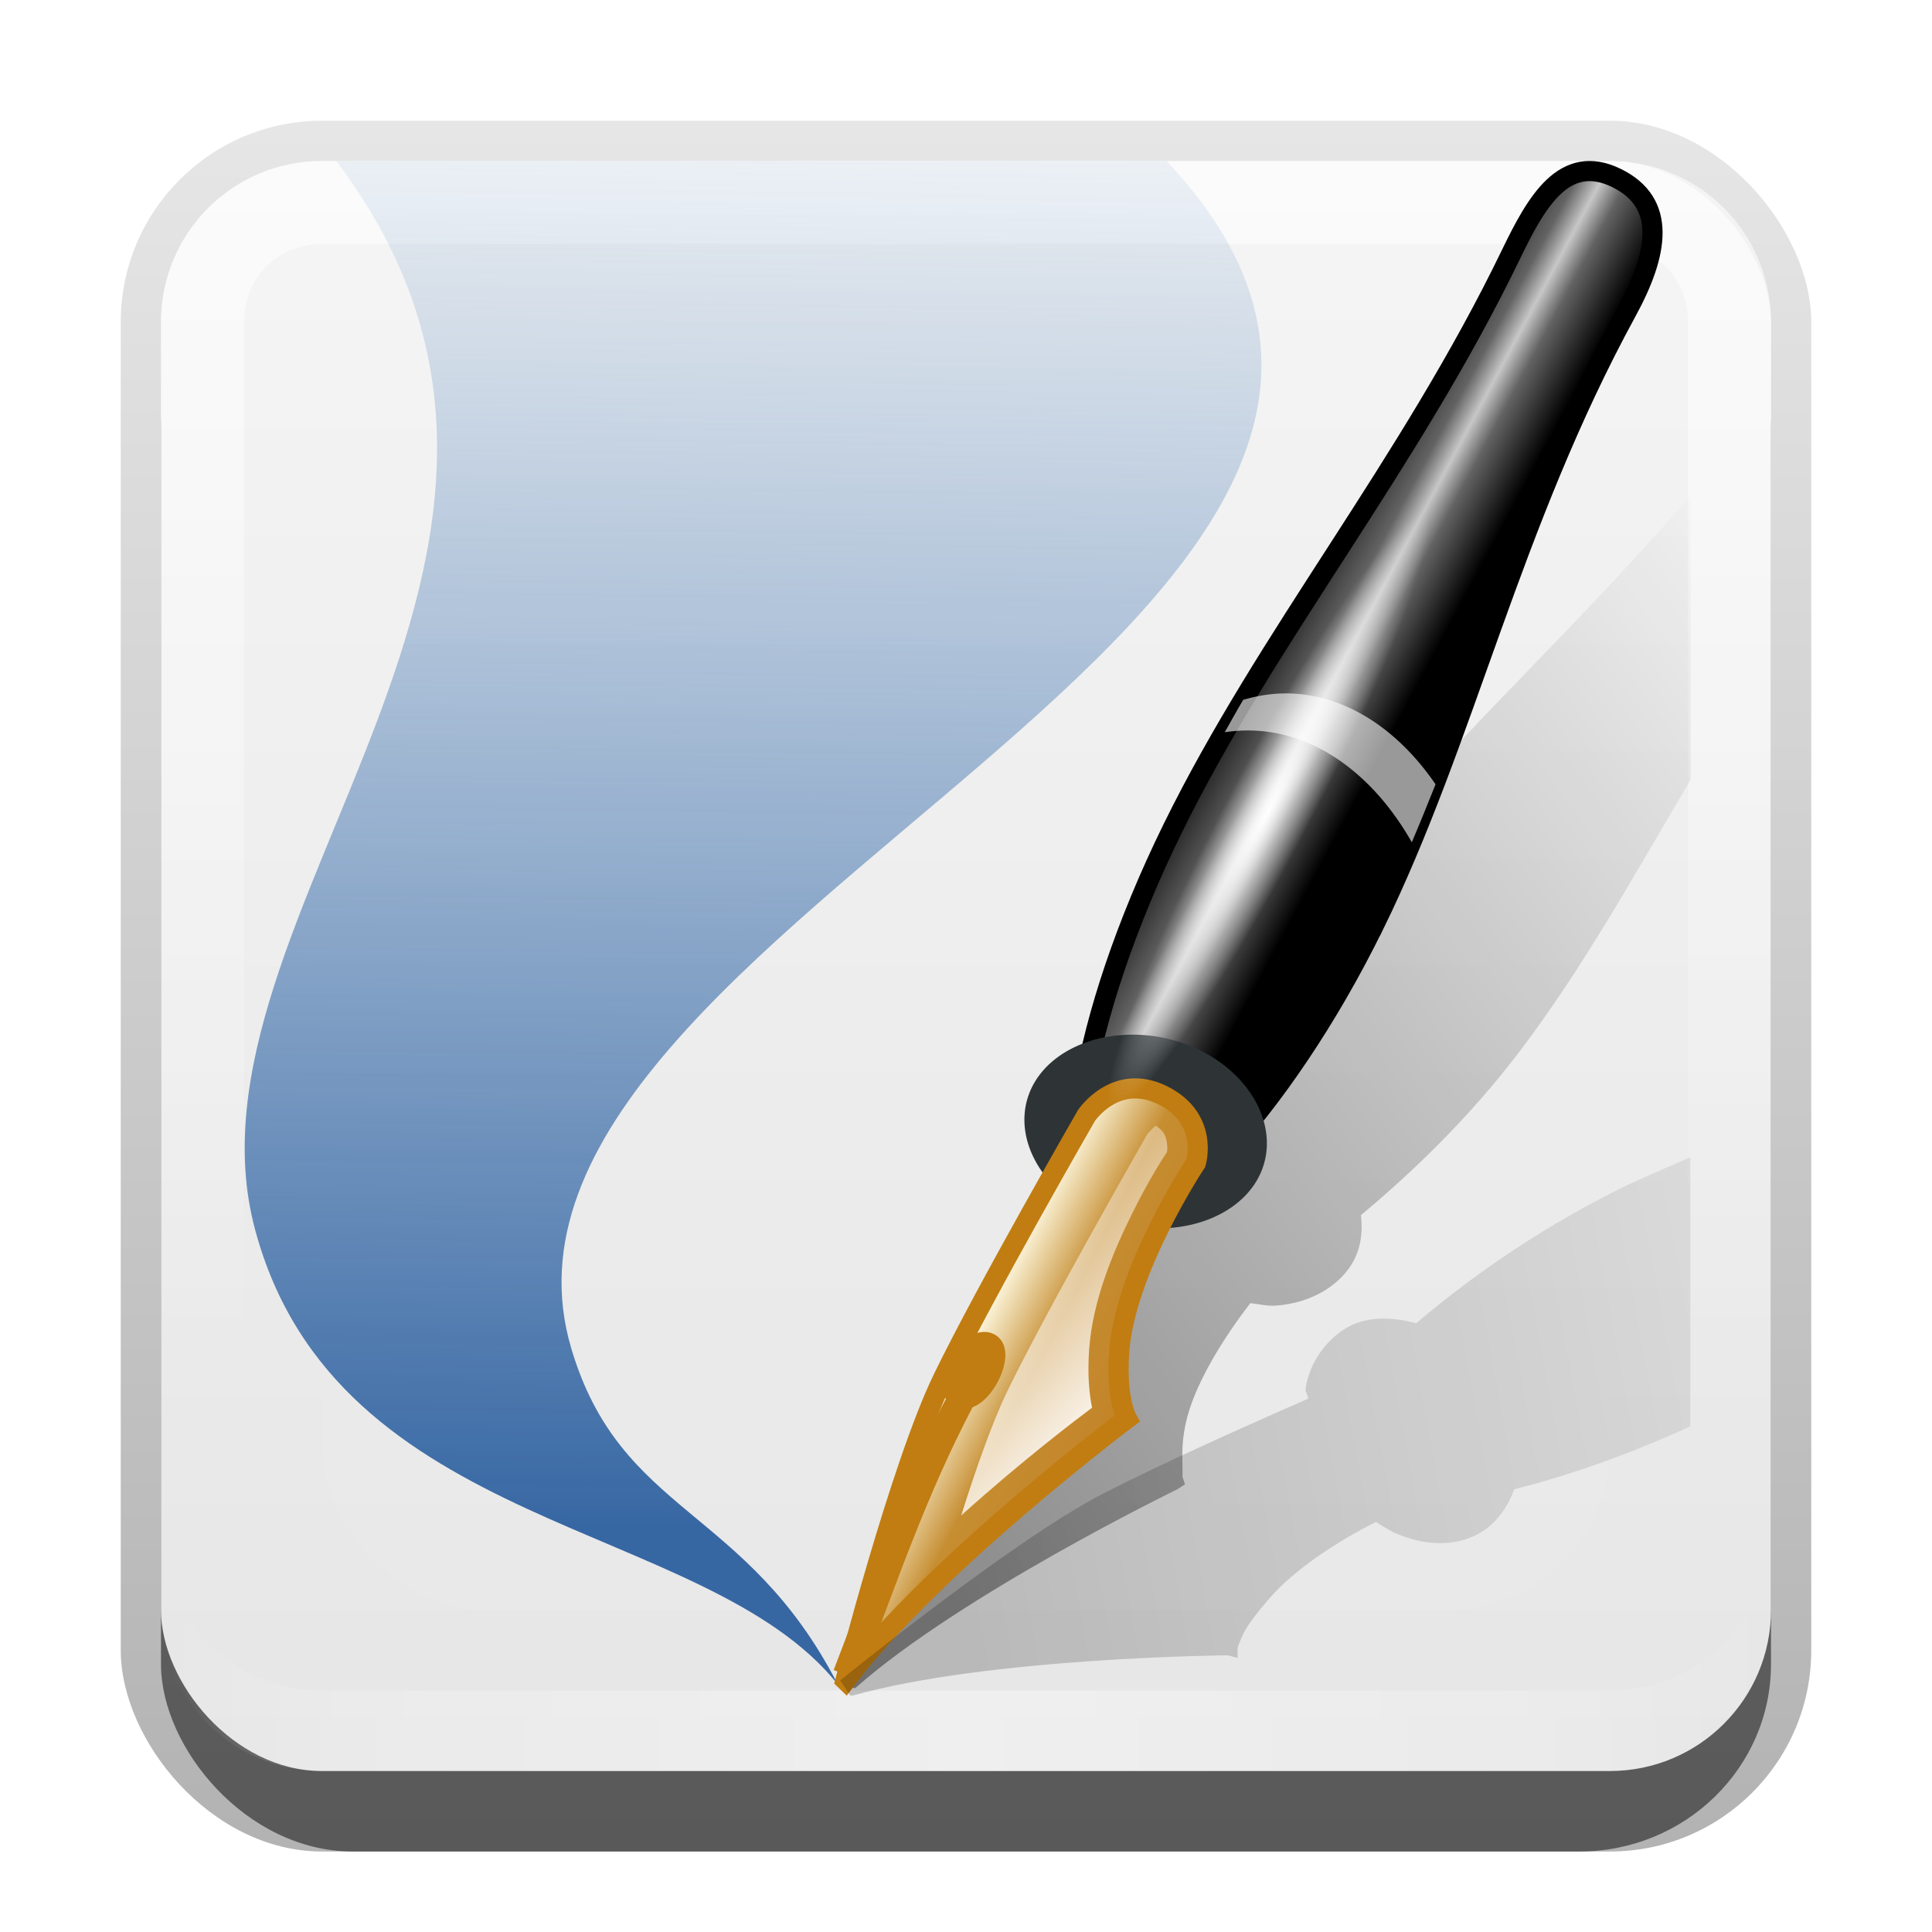 <?xml version="1.0" encoding="UTF-8"?>
<svg id="svg2" width="24" height="24" version="1.0" xmlns="http://www.w3.org/2000/svg" xmlns:cc="http://creativecommons.org/ns#" xmlns:dc="http://purl.org/dc/elements/1.1/" xmlns:rdf="http://www.w3.org/1999/02/22-rdf-syntax-ns#" xmlns:xlink="http://www.w3.org/1999/xlink">
 <defs id="defs4">
  <linearGradient id="linearGradient3335" x1="11.375" x2="11.375" y1="22" y2="-9.817" gradientUnits="userSpaceOnUse">
   <stop id="stop3330" offset="0"/>
   <stop id="stop3333" stop-opacity="0" offset="1"/>
  </linearGradient>
  <linearGradient id="linearGradient3181" x1="-3.061" x2="-3.061" y1="27.258" y2="7.254" gradientTransform="translate(12.119 -7.258)" gradientUnits="userSpaceOnUse">
   <stop id="stop3189" stop-color="#e6e6e6" offset="0"/>
   <stop id="stop3191" stop-color="#f5f5f5" offset="1"/>
  </linearGradient>
  <filter id="filter3194" x="-.18" y="-.18" width="1.36" height="1.36" color-interpolation-filters="sRGB">
   <feGaussianBlur id="feGaussianBlur3196" stdDeviation="1.2"/>
  </filter>
  <clipPath id="clipPath2849">
   <rect id="rect2851" x="1" y="1" width="20" height="20" rx="2" ry="2" fill="#fff" fill-rule="evenodd"/>
  </clipPath>
  <linearGradient id="linearGradient3696">
   <stop id="stop3698" offset="0"/>
   <stop id="stop3700" stop-opacity="0" offset="1"/>
  </linearGradient>
  <linearGradient id="linearGradient8202" x1="39.48" x2="40.576" y1="72.674" y2="-9.3" gradientTransform="matrix(.23 0 0 .23 .789 .263)" gradientUnits="userSpaceOnUse">
   <stop id="stop3717" stop-color="#3767a3" offset="0"/>
   <stop id="stop3719" stop-color="#6593c6" stop-opacity="0" offset="1"/>
  </linearGradient>
  <linearGradient id="linearGradient10400" x1="60.899" x2="68.223" y1="35.606" y2="39.534" gradientTransform="matrix(.23 0 0 .23 .615 -.144)" gradientUnits="userSpaceOnUse">
   <stop id="stop10396" stop-color="#1a1a1a" offset="0"/>
   <stop id="stop10404" stop-color="#636363" offset=".352"/>
   <stop id="stop10402" stop-color="#c7c7c7" offset=".5"/>
   <stop id="stop10406" stop-color="#636363" offset=".65"/>
   <stop id="stop10398" offset="1"/>
  </linearGradient>
  <linearGradient id="linearGradient8183" x1="24.249" x2="13.406" y1="77.502" y2="67.674" gradientTransform="matrix(.167 -.045 .045 .167 6.66 4.063)" gradientUnits="userSpaceOnUse">
   <stop id="stop6533" stop-color="#c38125" offset="0"/>
   <stop id="stop10377" stop-color="#c68d31" offset=".63"/>
   <stop id="stop6535" stop-color="#fffce6" offset="1"/>
  </linearGradient>
  <linearGradient id="linearGradient10392" x1="58.652" x2="47.451" y1="68.172" y2="57.993" gradientTransform="matrix(.23 0 0 .23 .615 -.144)" gradientUnits="userSpaceOnUse">
   <stop id="stop10388" stop-color="#fff" offset="0"/>
   <stop id="stop10390" stop-color="#fff" stop-opacity="0" offset="1"/>
  </linearGradient>
  <radialGradient id="radialGradient10416" cx="59.852" cy="41.704" r="18.183" gradientTransform="matrix(1 0 0 .125 0 36.491)" gradientUnits="userSpaceOnUse">
   <stop id="stop10412" stop-color="#fff" offset="0"/>
   <stop id="stop10414" stop-color="#fff" stop-opacity="0" offset="1"/>
  </radialGradient>
  <linearGradient id="linearGradient3706" x1="11.455" x2="24.265" y1="17.427" y2="8.057" gradientTransform="matrix(.9 .435 -.435 .9 9.269 -2.627)" gradientUnits="userSpaceOnUse" xlink:href="#linearGradient3696"/>
  <linearGradient id="linearGradient2958" x1="11.455" x2="24.265" y1="17.427" y2="8.057" gradientUnits="userSpaceOnUse" xlink:href="#linearGradient3696"/>
  <linearGradient id="linearGradient3845" x1="11" x2="21" y1="19.5" y2="19.5" gradientTransform="translate(1,-1)" gradientUnits="userSpaceOnUse" spreadMethod="reflect">
   <stop id="stop3833" stop-color="#fff" offset="0"/>
   <stop id="stop3821" stop-color="#fff" stop-opacity=".498" offset=".75"/>
   <stop id="stop3835" stop-color="#fff" stop-opacity="0" offset="1"/>
  </linearGradient>
  <linearGradient id="linearGradient3859" x1="10" x2="10" y1="1" y2="16" gradientTransform="translate(1,-1)" gradientUnits="userSpaceOnUse">
   <stop id="stop3825" stop-color="#fff" offset="0"/>
   <stop id="stop3829" stop-color="#fff" stop-opacity="0" offset="1"/>
  </linearGradient>
 </defs>
 <g id="layer1" transform="translate(0,2)">
  <g id="g3337" transform="translate(1,-1)">
   <rect id="rect3371" x=".5" y=".5" width="21" height="21.5" rx="2.5" ry="2.5" fill="url(#linearGradient3335)" opacity=".3"/>
   <rect id="rect2553" x="1" y="2" width="20" height="20" rx="2.381" ry="2.326" opacity=".5"/>
  </g>
  <rect id="rect3173" x="2" width="20" height="20" rx="2" ry="2" fill="url(#linearGradient3181)" fill-rule="evenodd"/>
  <path id="rect3050" d="m4 0c-1.108 0-2 0.892-2 2v16c0 1.108 0.892 2 2 2h16c1.108 0 2-0.892 2-2v-16c0-1.108-0.892-2-2-2h-16zm0 1.031h16c0.55 0 0.969 0.419 0.969 0.969v16c0 0.55-0.419 0.969-0.969 0.969h-16c-0.55 0-0.969-0.419-0.969-0.969v-16c0-0.55 0.419-0.969 0.969-0.969z" fill="url(#linearGradient3859)" fill-rule="evenodd" opacity=".6"/>
  <path id="path3235" d="m4 20c-1.108 0-2-0.892-2-2v-1c0 1.108 0.892 2 2 2h16c1.108 0 2-0.892 2-2v1c0 1.108-0.892 2-2 2h-16z" fill="url(#linearGradient3845)" fill-rule="evenodd" opacity=".35"/>
 </g>
 <g id="layer2" transform="translate(0,2)">
  <rect id="rect2410" transform="translate(1,-1)" x="3" y="3" width="16" height="16" rx="2" ry="2" clip-path="url(#clipPath2849)" fill="#fff" filter="url(#filter3194)" opacity=".15"/>
 </g>
 <g id="layer3" transform="translate(0,2)">
  <path id="path2893" d="m21 4.156c-1.541 1.794-3.243 3.285-4.594 5.062-0.673 0.885-1.166 1.773-1.5 2.531-0.36 0.068-0.613 0.224-0.75 0.438-0.158 0.248-0.221 0.566-0.125 0.875 0.013 0.042 0.077 0.084 0.094 0.125-0.537 0.63-1.311 1.52-1.812 2.188-0.753 1.001-1.906 3.469-1.906 3.469l0.188 0.125c0.012-0.011 0.019 0.011 0.031 0 1.312-1.162 4-2.469 4-2.469l0.094-0.062-0.031-0.094s0.003-0.032 0-0.156c-0.003-0.124-0.012-0.319 0.062-0.594 0.126-0.464 0.473-1.006 0.781-1.406 0.1 0.011 0.209 0.038 0.312 0.031 0.453-0.031 0.779-0.252 0.938-0.5 0.119-0.186 0.15-0.4 0.125-0.625 0.63-0.525 1.338-1.201 1.969-2.031 0.793-1.044 1.43-2.204 2.125-3.375v-3.531z" fill="url(#linearGradient2958)" opacity=".4"/>
  <path id="path8185" d="m4.176 0c3.691 4.869-2.048 9.386-1.008 13.272 1.013 3.782 5.589 3.592 7.238 5.65-1.139-2.212-2.696-2.1-3.31-4.174-1.561-5.275 12.667-9.148 7.397-14.747h-10.318z" fill="url(#linearGradient8202)"/>
  <path id="path10375" d="m17.064 9.5c-1.145 2.334-2.761 3.994-3.349 3.677-0.627-0.337-0.324-2.488 0.851-4.883 1.175-2.394 2.933-4.503 4.208-7.142 0.311-0.643 0.657-1.257 1.304-0.942 0.636 0.309 0.521 0.941 0.131 1.656-1.452 2.658-1.999 5.3-3.144 7.634z" fill="url(#linearGradient10400)" stroke="#000" stroke-width=".25"/>
  <path id="path4343" transform="matrix(.146 -.039 .053 .098 2.068 6.551)" d="m60.458 78.052a5.48 7.778 0 1 1-10.96 0 5.48 7.778 0 1 1 10.96 0z" fill="none" stroke="#2e3436" stroke-linecap="round" stroke-width="7.803"/>
  <path id="path4341" d="m10.502 18.875s0.681-2.656 1.211-3.749c0.53-1.093 1.783-3.268 1.783-3.268s0.361-0.541 0.945-0.253c0.583 0.288 0.415 0.84 0.415 0.84s-0.88 1.326-0.953 2.348c-0.042 0.59 0.096 0.831 0.096 0.831s-2.423 1.823-3.496 3.252z" fill="url(#linearGradient8183)" fill-rule="evenodd" stroke="#c17d11" stroke-width=".25"/>
  <path id="path6537" transform="matrix(.115 .049 -.053 .104 19.263 8.979)" d="m-27.931 71.865a1.237 3.005 0 1 1-2.475 0 1.237 3.005 0 1 1 2.475 0z" fill-opacity=".6" stroke="#c17d11" stroke-linecap="round" stroke-width="2.774"/>
  <path id="path8007" d="m10.516 18.808c0.48-1.239 0.823-2.282 1.424-3.426" fill="#c17d11" fill-rule="evenodd" stroke="#c17d11" stroke-width=".343"/>
  <path id="path10381" d="m14.357 11.983c-0.05 0.041-0.084 0.084-0.086 0.086-1.4e-5 2.4e-5 -0.007-2.9e-5 -0.007 0-0.017 0.03-1.246 2.172-1.756 3.224-0.174 0.359-0.38 0.937-0.568 1.533 0.777-0.7 1.444-1.202 1.626-1.339-0.035-0.171-0.059-0.409-0.036-0.727 0.043-0.607 0.301-1.218 0.54-1.698 0.216-0.435 0.387-0.69 0.425-0.748 0.003-0.01 0.012-0.049 0-0.122-0.012-0.068-0.024-0.135-0.137-0.209z" fill="url(#linearGradient10392)" fill-rule="evenodd"/>
  <path id="path10408" transform="matrix(.107 -.204 .204 .107 .84 15.834)" d="m78.034 41.704a18.183 2.273 0 1 1-36.365 0 18.183 2.273 0 1 1 36.365 0z" fill="url(#radialGradient10416)"/>
  <path id="path10418" d="m15.962 6.614c-0.178 0-0.351 0.031-0.518 0.079-0.08 0.133-0.153 0.269-0.23 0.403 0.095-0.014 0.19-0.022 0.288-0.022 0.82 0 1.556 0.543 2.036 1.389 0.101-0.237 0.199-0.479 0.295-0.72-0.476-0.695-1.138-1.13-1.871-1.13z" fill="#fff" opacity=".6"/>
  <path id="path3704" d="m21 12.375c-0.329 0.145-0.649 0.275-0.969 0.438-0.991 0.505-1.807 1.087-2.438 1.625-0.353-0.095-0.659-0.071-0.875 0.062-0.25 0.154-0.452 0.43-0.5 0.75-0.006 0.043 0.034 0.081 0.031 0.125-0.757 0.333-1.821 0.805-2.562 1.188-1.113 0.574-3.25 2.312-3.25 2.312l0.125 0.188c0.016-0.005 0.015 0.004 0.031 0 1.687-0.475 4.656-0.5 4.656-0.5l0.125 0.031v-0.125s0.011-0.043 0.062-0.156c0.052-0.113 0.157-0.254 0.344-0.469 0.315-0.363 0.861-0.711 1.312-0.938 0.085 0.053 0.185 0.118 0.281 0.156 0.421 0.169 0.781 0.123 1.031-0.031 0.188-0.116 0.331-0.318 0.406-0.531 0.669-0.167 1.41-0.426 2.188-0.781v-3.344z" fill="url(#linearGradient3706)" opacity=".2"/>
 </g>
</svg>
